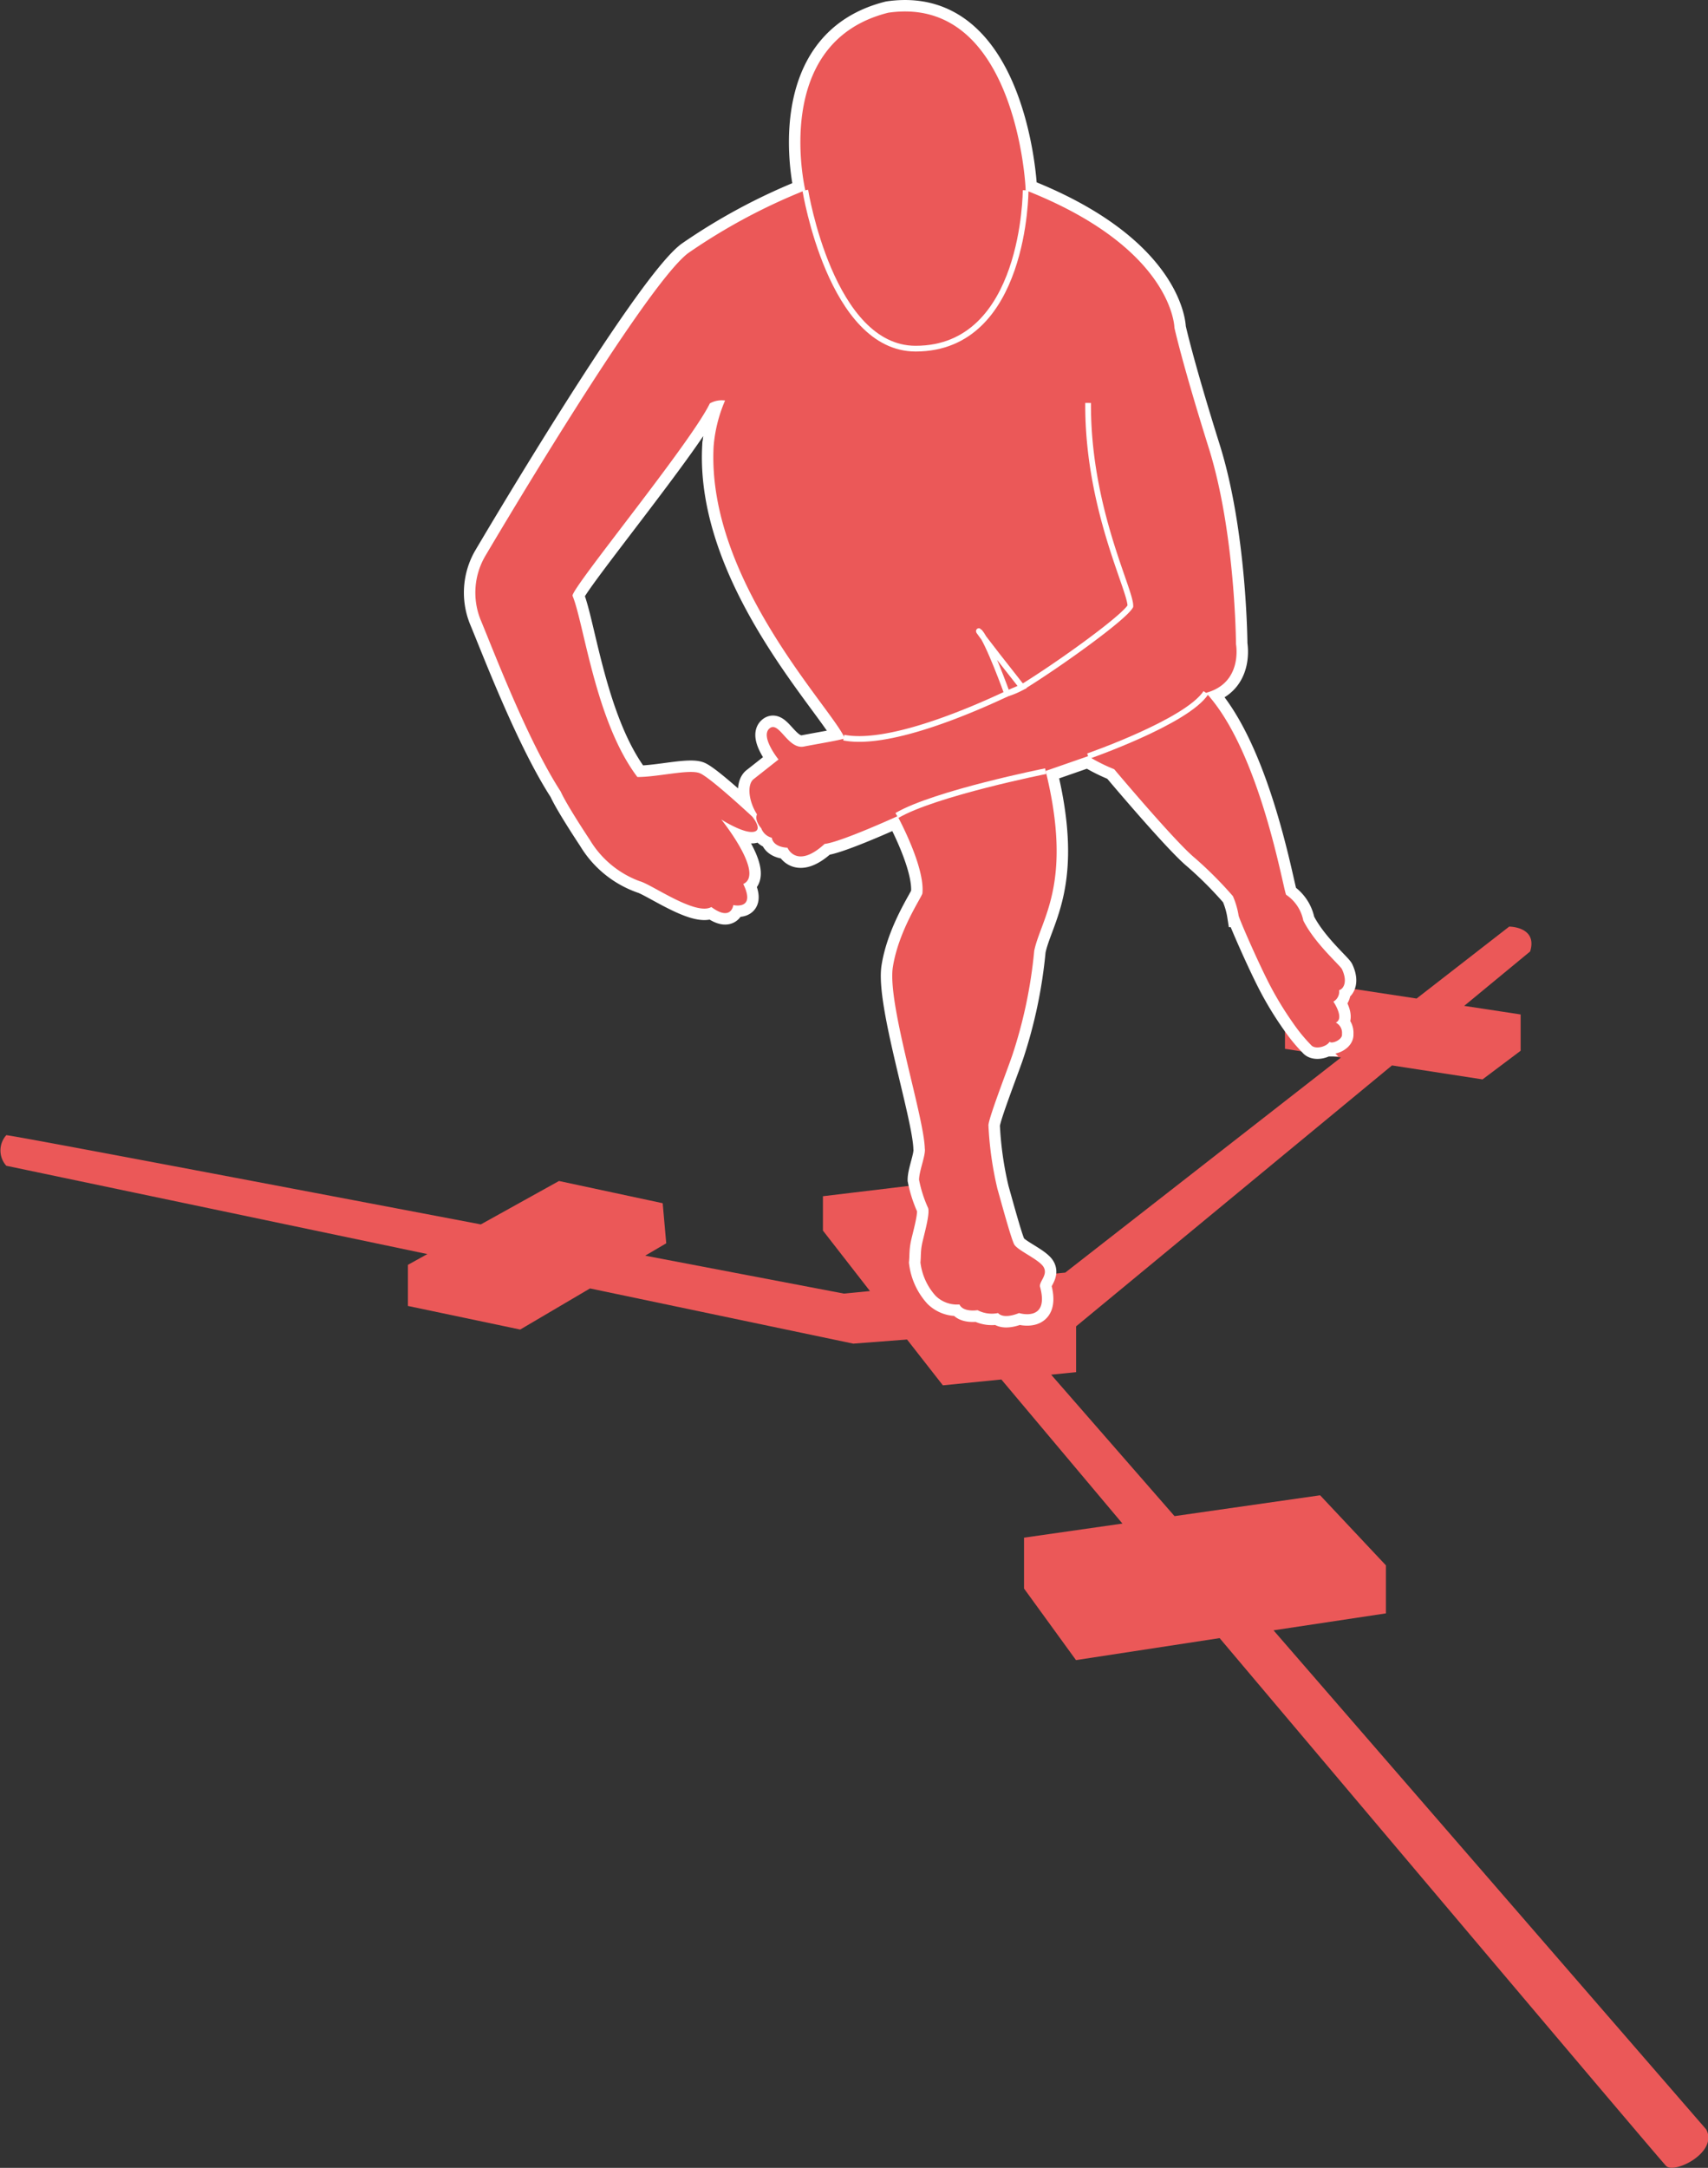<svg id="Layer_1" data-name="Layer 1" xmlns="http://www.w3.org/2000/svg" viewBox="0 0 149.23 189.27"><rect x="0" y="0" width="149.23" height="189.27" fill="#333333" stroke="none"/><defs><style>.cls-1,.cls-2{fill:#eb5858;}.cls-2,.cls-3{stroke:#fff;stroke-miterlimit:10;}.cls-2{stroke-width:2px;}.cls-3{fill:none;stroke-width:0.5px;}</style></defs><title>posterormedial_reach</title><path class="cls-1" d="M757,474.89l-37.8-43.57,9.82-1.48v-4.19l-5.75-6.12-12.72,1.82L699.77,409l2.18-.22v-4L729.55,382l7.91,1.22,3.33-2.5v-3.17l-4.93-.75,5.76-4.75c.67-2.17-1.83-2.17-1.83-2.17l-8.09,6.28-8.41-1.28-3.09,2.42v3.25l4.89.76L701,400.09l-2.85.27-7.24-8.27-11.08,1.33v3l4.11,5.28-2.28.22-17.36-3.31,1.84-1.08-.31-3.5-9.06-1.94-6.83,3.79c-19.57-3.72-41-7.79-41.46-7.79a2,2,0,0,0,0,2.67l36.79,7.71-1.7.94V403l9.81,2.06,6.1-3.59,23,4.82,4.7-.36,3.13,4,5.11-.51L706,422l-8.6,1.23v4.44l4.54,6.25L714.49,432c17,20.13,38.54,45.62,39,46.07C754.16,478.84,758.1,476.91,757,474.89Z" transform="translate(-607.93 -288.98)"/><path class="cls-2" d="M650.29,337.59s13.83-23.5,17.75-26.5a51.54,51.54,0,0,1,10.25-5.5s-3.08-12.92,7.25-15.5c10.92-1.58,12,14.58,12,15.5,12.92,5.08,13,12,13,12s.67,3.08,3,10.5,2.38,17.13,2.38,17.13.63,3.38-2.62,4.25c4.75,5.13,6.76,17.26,7,17.63a3.51,3.51,0,0,1,1.5,2.25c1,2,3.21,3.9,3.38,4.25.52,1.1.13,1.73-.25,1.83a1,1,0,0,1-.5,1s1,1.46.21,1.83a1,1,0,0,1,.54,1c.08.5-.92.9-1.08.67-.27.46-1.29.7-1.62.29a14.19,14.19,0,0,1-1.54-1.87,29.06,29.06,0,0,1-2-3.25c-1-1.9-2.65-5.67-2.79-6.17a7,7,0,0,0-.5-1.71,33.6,33.6,0,0,0-3.37-3.37c-1.71-1.42-7-7.71-7-7.71A15.27,15.27,0,0,1,703,355l-3.71,1.29c2.42,9.83-.43,12.91-1,15.71a41.1,41.1,0,0,1-1.92,9.13c-.45,1.32-2,5.29-2.08,6.08a30.11,30.11,0,0,0,.79,5.58c.22.75,1.17,4.29,1.46,4.83s2.21,1.33,2.58,2-.37,1.21-.33,1.67c.88,3.17-1.83,2.33-1.83,2.33s-1.29.58-1.83,0a2.7,2.7,0,0,1-1.79-.25s-1.25.21-1.58-.5a2.67,2.67,0,0,1-2.08-.75,5.28,5.28,0,0,1-1.33-2.92c.06-.61,0-1,.17-1.75s.67-2.5.5-3a11,11,0,0,1-.79-2.46c0-.79.6-2.16.5-2.75-.08-2.83-3.29-12.67-2.79-15.83s2.46-6,2.58-6.42c.25-2.33-2.17-6.75-2.17-6.75s-5,2.28-6.37,2.42c-2.46,2.25-3.25.33-3.25.33s-1.21,0-1.37-.87a1.32,1.32,0,0,1-.92-.83s-.62-.67-.37-1.21c-.75-1.17-.88-2.62-.29-3.08l2.17-1.71s-1.62-2-.79-2.71,1.6,1.85,3,1.58,3.08-.54,3.58-.71c-1-2.5-12.08-13.75-11.46-25.5a12.63,12.63,0,0,1,1-4,2.12,2.12,0,0,0-1.33.25c-1.67,3.46-12,16-12,16.79,1,2.38,2,11,5.67,15.83,1.83,0,4.54-.71,5.46-.33s4.58,3.79,4.58,3.79,1,1.21.08,1.33-2.79-1.08-2.79-1.08,3.83,4.75,1.92,5.63C674,368.47,672,368,672,368s-.17,1.46-1.92.17c-1.37.79-5.25-2-6.25-2.25a8.52,8.52,0,0,1-4.37-3.62s-2-3-2.54-4.21c-2.92-4.5-5.92-12.42-7-15A6.34,6.34,0,0,1,650.29,337.59Z" transform="translate(-607.93 -288.98)"/><path class="cls-1" d="M650.29,337.59s13.83-23.5,17.75-26.5a51.54,51.54,0,0,1,10.25-5.5s-3.08-12.92,7.25-15.5c10.92-1.58,12,14.58,12,15.5,12.92,5.08,13,12,13,12s.67,3.08,3,10.5,2.38,17.13,2.38,17.13.63,3.38-2.62,4.25c4.75,5.13,6.76,17.26,7,17.63a3.51,3.51,0,0,1,1.5,2.25c1,2,3.21,3.9,3.38,4.25.52,1.1.13,1.73-.25,1.83a1,1,0,0,1-.5,1s1,1.46.21,1.83a1,1,0,0,1,.54,1c.08.5-.92.9-1.08.67-.27.46-1.29.7-1.62.29a14.19,14.19,0,0,1-1.54-1.87,29.06,29.06,0,0,1-2-3.25c-1-1.9-2.65-5.67-2.79-6.17a7,7,0,0,0-.5-1.71,33.6,33.6,0,0,0-3.37-3.37c-1.71-1.42-7-7.71-7-7.71A15.27,15.27,0,0,1,703,355l-3.71,1.29c2.42,9.83-.43,12.91-1,15.71a41.1,41.1,0,0,1-1.92,9.13c-.45,1.32-2,5.29-2.08,6.08a30.11,30.11,0,0,0,.79,5.58c.22.75,1.17,4.29,1.46,4.83s2.21,1.33,2.58,2-.37,1.21-.33,1.67c.88,3.17-1.83,2.33-1.83,2.33s-1.29.58-1.83,0a2.7,2.7,0,0,1-1.79-.25s-1.25.21-1.58-.5a2.67,2.67,0,0,1-2.08-.75,5.28,5.28,0,0,1-1.33-2.92c.06-.61,0-1,.17-1.75s.67-2.5.5-3a11,11,0,0,1-.79-2.46c0-.79.6-2.16.5-2.75-.08-2.83-3.29-12.67-2.79-15.83s2.46-6,2.58-6.42c.25-2.33-2.17-6.75-2.17-6.75s-5,2.28-6.37,2.42c-2.46,2.25-3.25.33-3.25.33s-1.21,0-1.37-.87a1.32,1.32,0,0,1-.92-.83s-.62-.67-.37-1.21c-.75-1.17-.88-2.62-.29-3.08l2.17-1.71s-1.62-2-.79-2.71,1.6,1.85,3,1.58,3.08-.54,3.58-.71c-1-2.5-12.08-13.75-11.46-25.5a12.63,12.63,0,0,1,1-4,2.12,2.12,0,0,0-1.33.25c-1.67,3.46-12,16-12,16.79,1,2.38,2,11,5.67,15.83,1.83,0,4.54-.71,5.46-.33s4.58,3.79,4.58,3.79,1,1.21.08,1.33-2.79-1.08-2.79-1.08,3.83,4.75,1.92,5.63C674,368.47,672,368,672,368s-.17,1.46-1.92.17c-1.37.79-5.25-2-6.25-2.25a8.52,8.52,0,0,1-4.37-3.62s-2-3-2.54-4.21c-2.92-4.5-5.92-12.42-7-15A6.34,6.34,0,0,1,650.29,337.59Z" transform="translate(-607.93 -288.98)"/><path class="cls-3" d="M693.54,344.16c-.75-.81,3.69,4.81,3.69,4.81l-1.31.56S694.29,345,693.54,344.16Z" transform="translate(-607.93 -288.98)"/><path class="cls-3" d="M703,324.16c-.06,9.19,3.76,16.38,3.69,17.75-.56,1-6.1,5-9.44,7.06a6.55,6.55,0,0,1-1.31.56c-3.7,1.74-10.52,4.58-14.29,3.85" transform="translate(-607.93 -288.98)"/><path class="cls-3" d="M686.29,360.18c3.31-1.94,13-3.87,13-3.87" transform="translate(-607.93 -288.98)"/><path class="cls-3" d="M678.29,305.59s2.23,13.83,9.64,13.83c9.61,0,9.61-13.83,9.61-13.83" transform="translate(-607.93 -288.98)"/><path class="cls-3" d="M703,355s8.63-3,10.29-5.54" transform="translate(-607.93 -288.98)"/></svg>